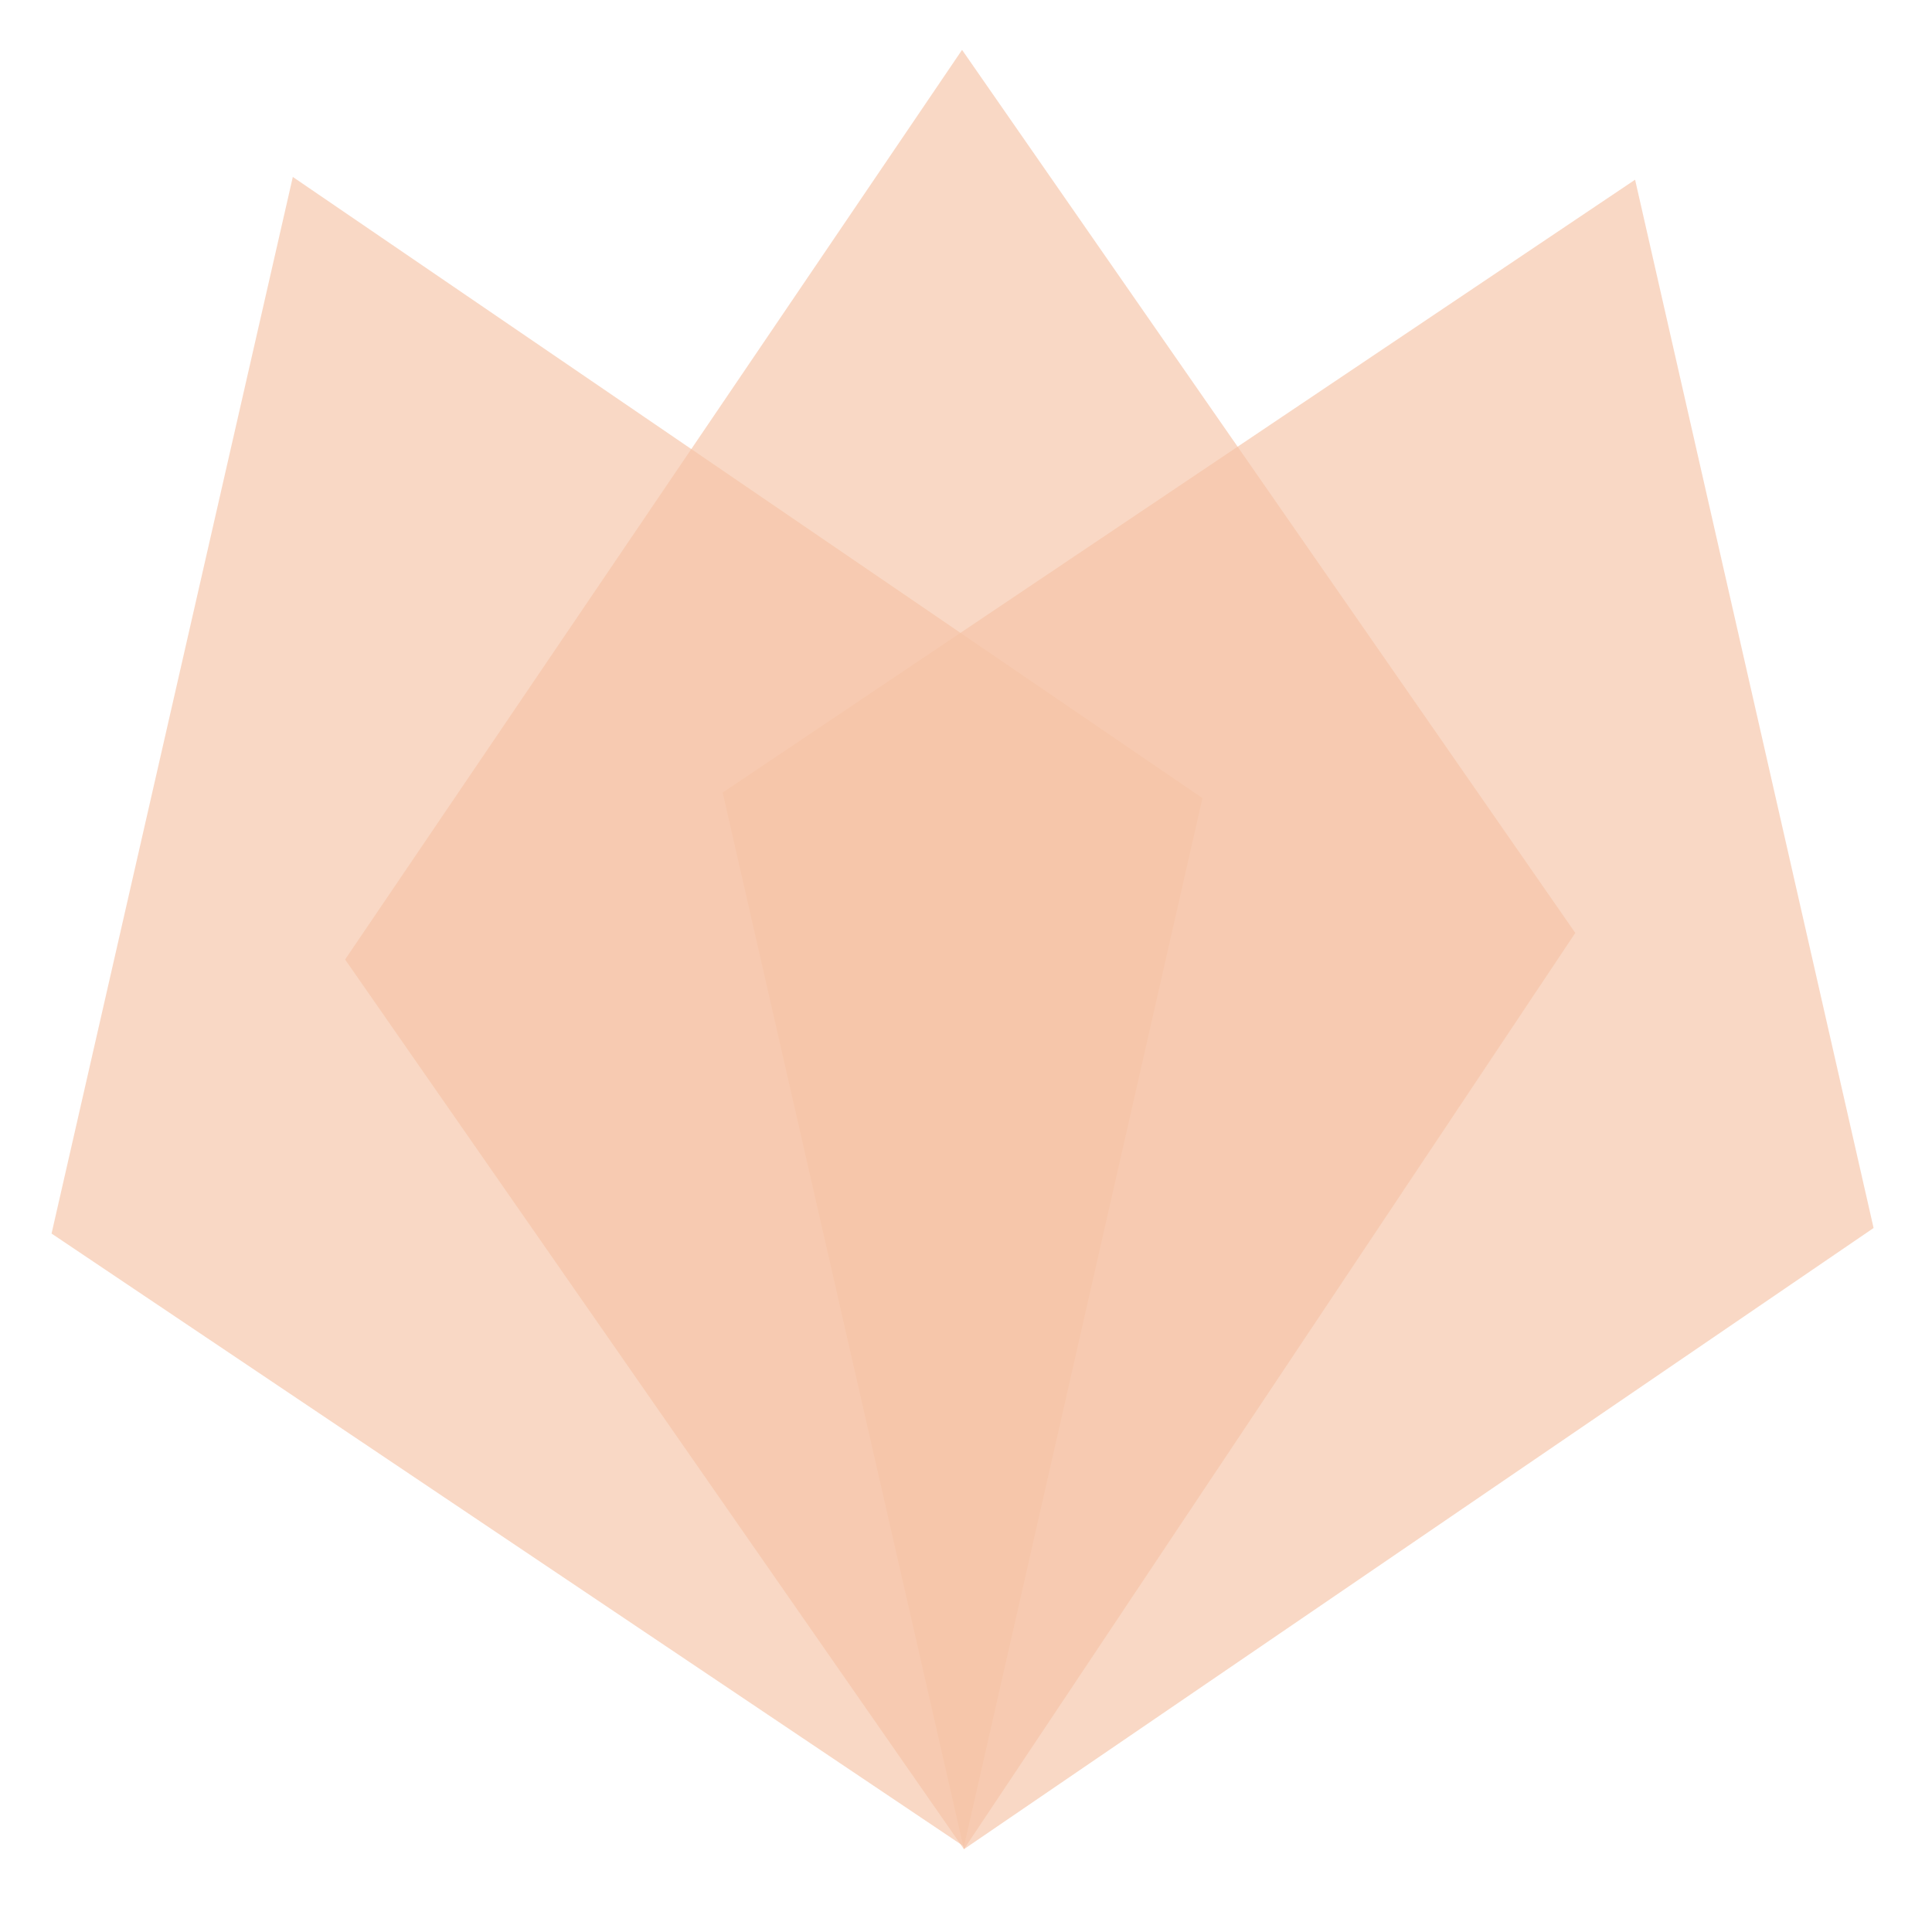 <?xml version="1.0" encoding="UTF-8" standalone="no"?>
<svg
   xmlns:dc="http://purl.org/dc/elements/1.1/"
   xmlns:cc="http://creativecommons.org/ns#"
   xmlns:rdf="http://www.w3.org/1999/02/22-rdf-syntax-ns#"
   xmlns:svg="http://www.w3.org/2000/svg"
   xmlns="http://www.w3.org/2000/svg"
   xmlns:sodipodi="http://sodipodi.sourceforge.net/DTD/sodipodi-0.dtd"
   xmlns:inkscape="http://www.inkscape.org/namespaces/inkscape"
   width="100"
   height="100"
   viewBox="0 0 26.458 26.458"
   version="1.1"
   id="svg8"
   inkscape:version="1.0.2 (e86c870879, 2021-01-15, custom)"
   sodipodi:docname="original-logo.svg">
  <defs
     id="defs2" />
  <sodipodi:namedview
     id="base"
     pagecolor="#ffffff"
     bordercolor="#666666"
     borderopacity="1.0"
     inkscape:pageopacity="0.0"
     inkscape:pageshadow="2"
     inkscape:zoom="7.9195959"
     inkscape:cx="43.340573"
     inkscape:cy="70.278438"
     inkscape:document-units="mm"
     inkscape:current-layer="layer1"
     inkscape:document-rotation="0"
     showgrid="false"
     units="px"
     inkscape:pagecheckerboard="true"
     showguides="true"
     inkscape:guide-bbox="true"
     inkscape:window-width="1920"
     inkscape:window-height="1017"
     inkscape:window-x="-8"
     inkscape:window-y="-8"
     inkscape:window-maximized="1" />
  <g
     inkscape:label="Layer 1"
     inkscape:groupmode="layer"
     id="layer1">
    <path
       style="opacity:0.65;fill:#f6c3a7;stroke-width:0.301px;stroke-linecap:butt;stroke-linejoin:miter;stroke-opacity:1"
       d="M 4.01,2.423 0.706,16.893 13.201,25.286 16.467,10.93 Z"
       id="path63" />
    <path
       style="opacity:0.65;fill:#f6c3a7;stroke-width:0.301px;stroke-linecap:butt;stroke-linejoin:miter;stroke-opacity:1"
       d="M 13.201,25.324 9.897,10.854 22.392,2.461 25.658,16.817 Z"
       id="path63-7" />
    <path
       style="opacity:0.65;fill:#f6c3a7;stroke-width:0.301px;stroke-linecap:butt;stroke-linejoin:miter;stroke-opacity:1"
       d="M 13.201,25.324 4.726,13.14 13.175,0.683 21.573,12.776 Z"
       id="path63-7-1" />
  </g>
</svg>
